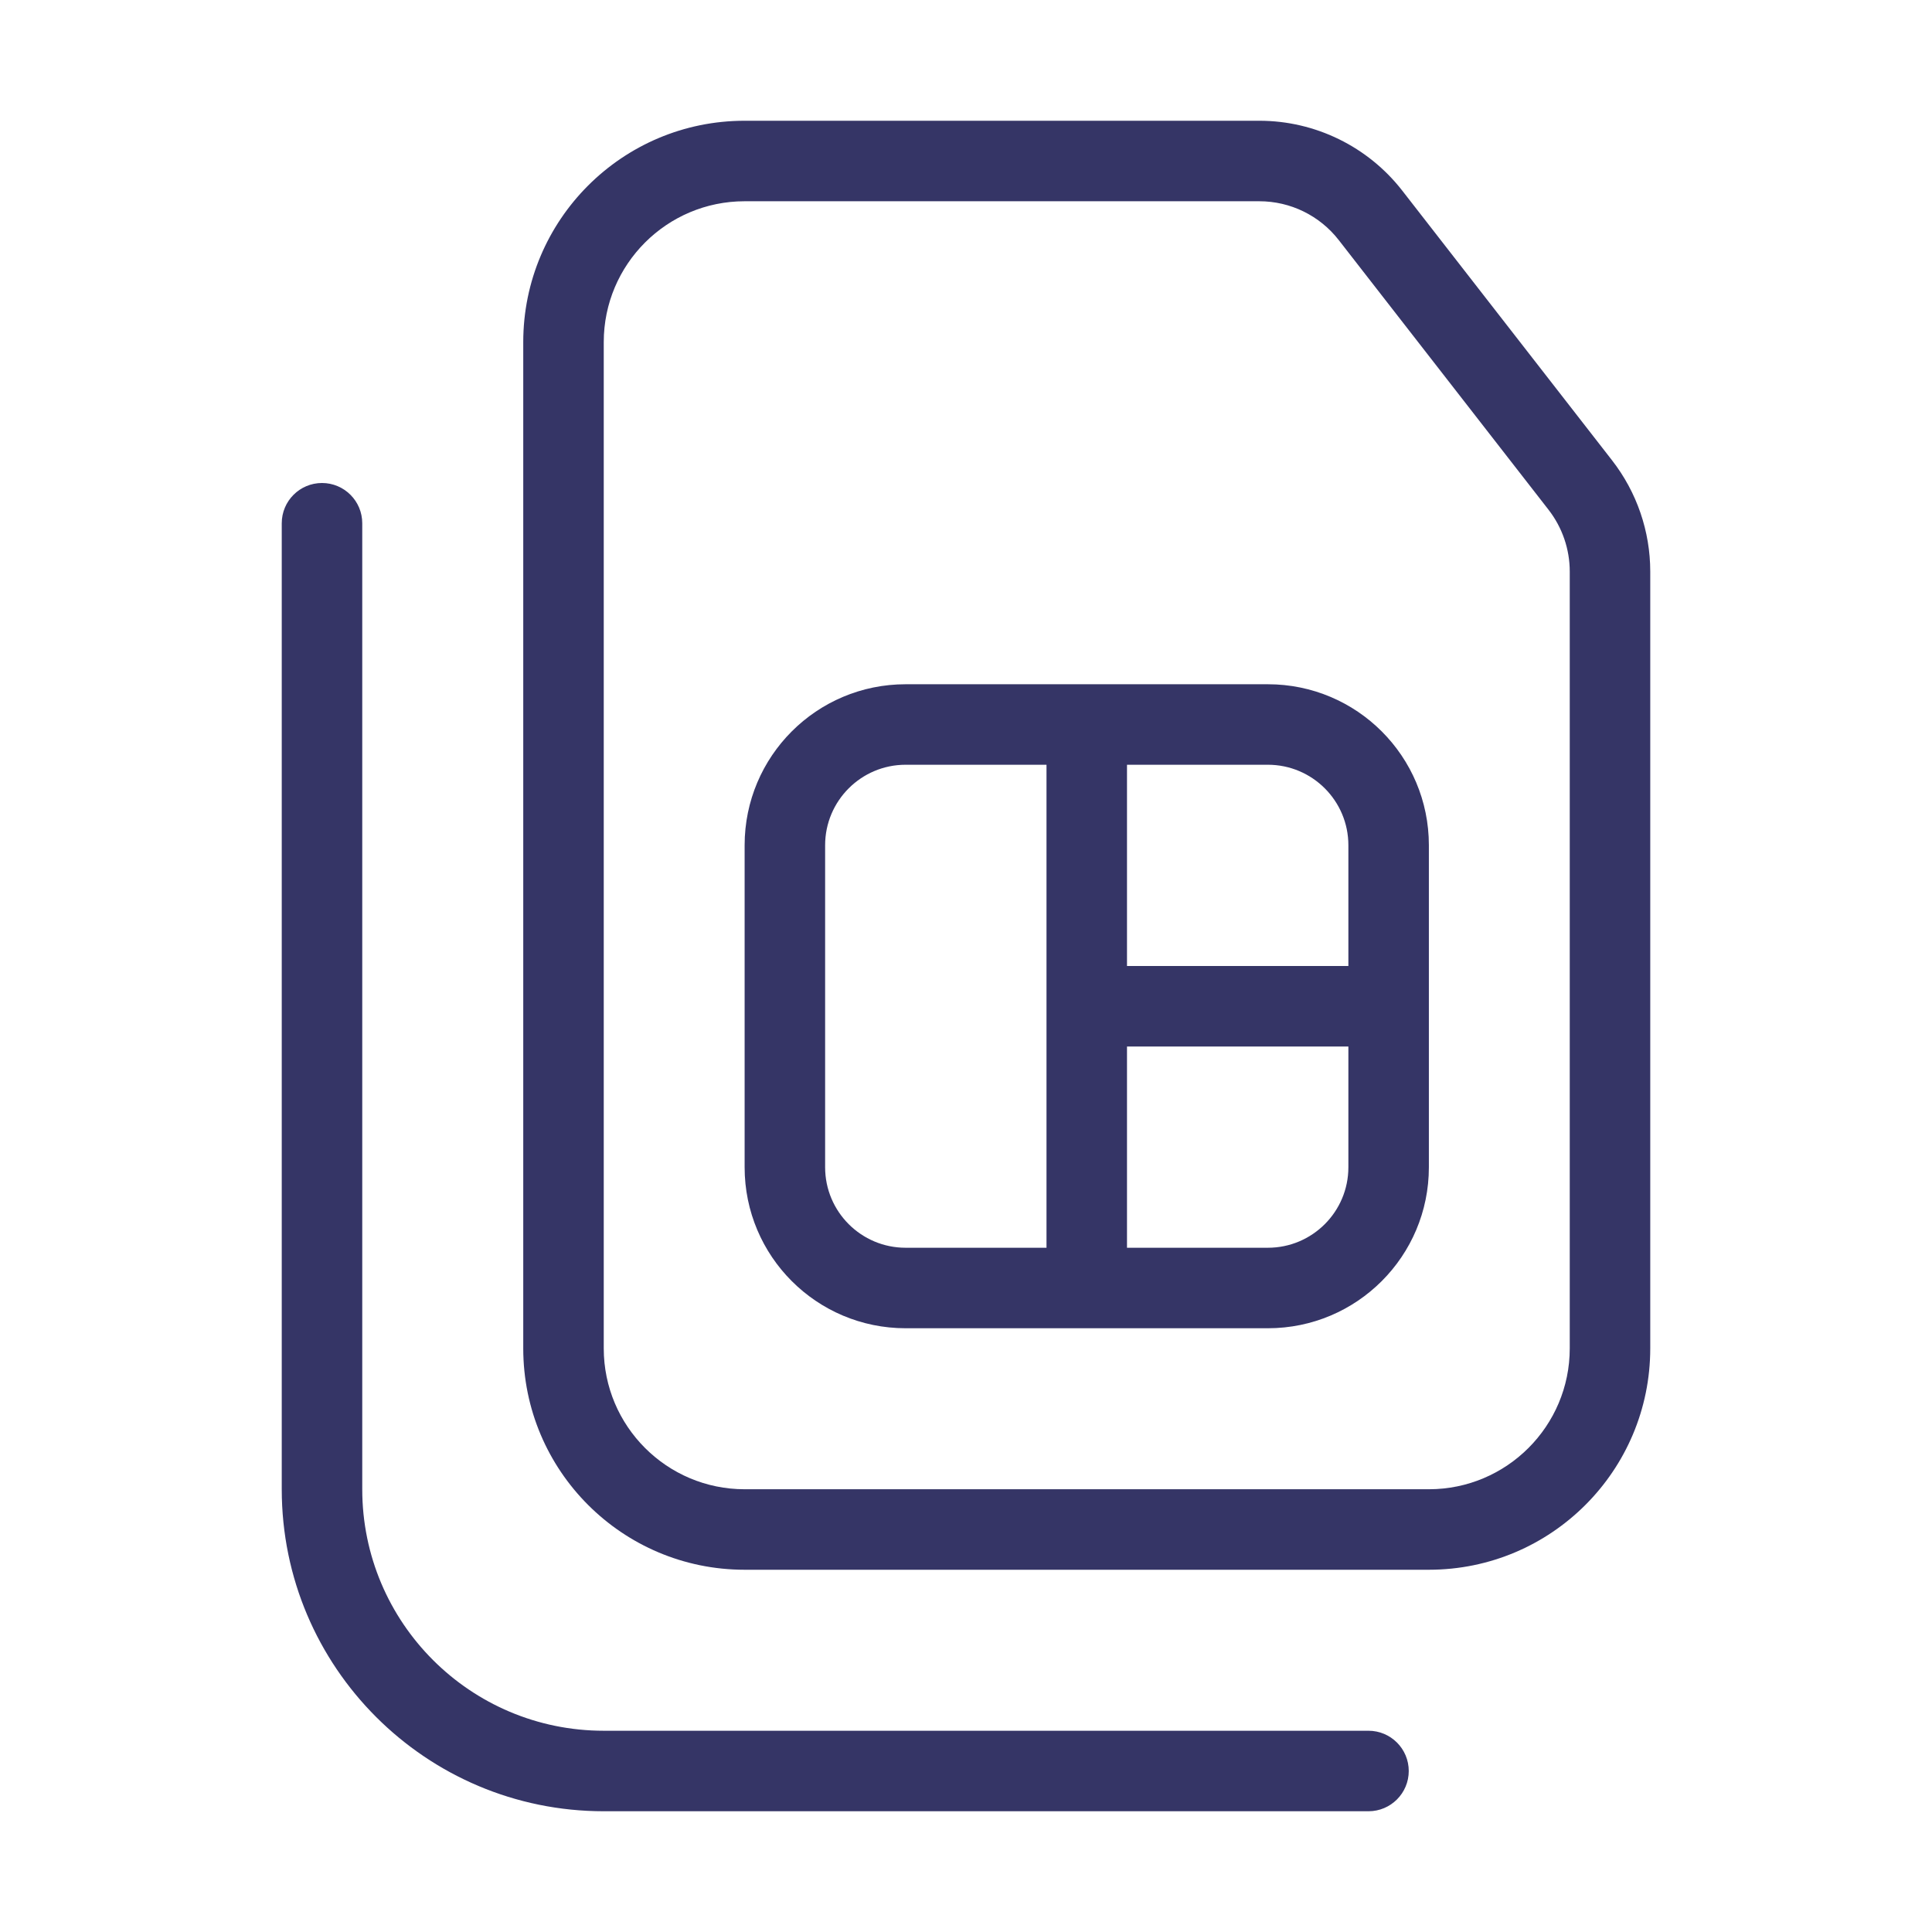 <svg width="24" height="24" viewBox="0 0 24 24" fill="none" xmlns="http://www.w3.org/2000/svg">
<path fill-rule="evenodd" clip-rule="evenodd" d="M9.25 10.5C9.25 9.395 10.145 8.5 11.25 8.5H15.75C16.855 8.5 17.75 9.395 17.75 10.5V14.5C17.75 15.605 16.855 16.5 15.75 16.5H11.25C10.145 16.5 9.25 15.605 9.25 14.5V10.5ZM14 15.5H15.75C16.302 15.5 16.75 15.052 16.75 14.5V13H14V15.5ZM16.75 12V10.5C16.75 9.948 16.302 9.5 15.75 9.5H14V12H16.75ZM13 9.5V15.5H11.25C10.698 15.5 10.25 15.052 10.25 14.5V10.5C10.25 9.948 10.698 9.5 11.25 9.5H13Z" fill="#353566"/>
<path fill-rule="evenodd" clip-rule="evenodd" d="M9.25 1.5C7.731 1.5 6.5 2.731 6.5 4.25V16.75C6.5 18.269 7.731 19.5 9.25 19.5H17.75C19.269 19.5 20.5 18.269 20.5 16.75V7.1C20.5 6.6 20.333 6.114 20.026 5.719L17.42 2.369C16.994 1.821 16.338 1.5 15.644 1.5H9.25ZM7.5 4.25C7.5 3.284 8.284 2.5 9.25 2.5H15.644C16.03 2.5 16.394 2.678 16.631 2.983L19.237 6.333C19.407 6.552 19.5 6.822 19.5 7.1V16.75C19.5 17.716 18.716 18.5 17.75 18.5H9.25C8.284 18.5 7.5 17.716 7.5 16.75V4.25Z" fill="#353566"/>
<path d="M3.5 6.5C3.5 6.224 3.724 6 4 6C4.276 6 4.5 6.224 4.5 6.5V18.5C4.5 20.157 5.843 21.5 7.5 21.5H17C17.276 21.5 17.5 21.724 17.5 22C17.5 22.276 17.276 22.5 17 22.5H7.5C5.291 22.5 3.5 20.709 3.5 18.5V6.5Z" fill="#353566"/>
</svg>
